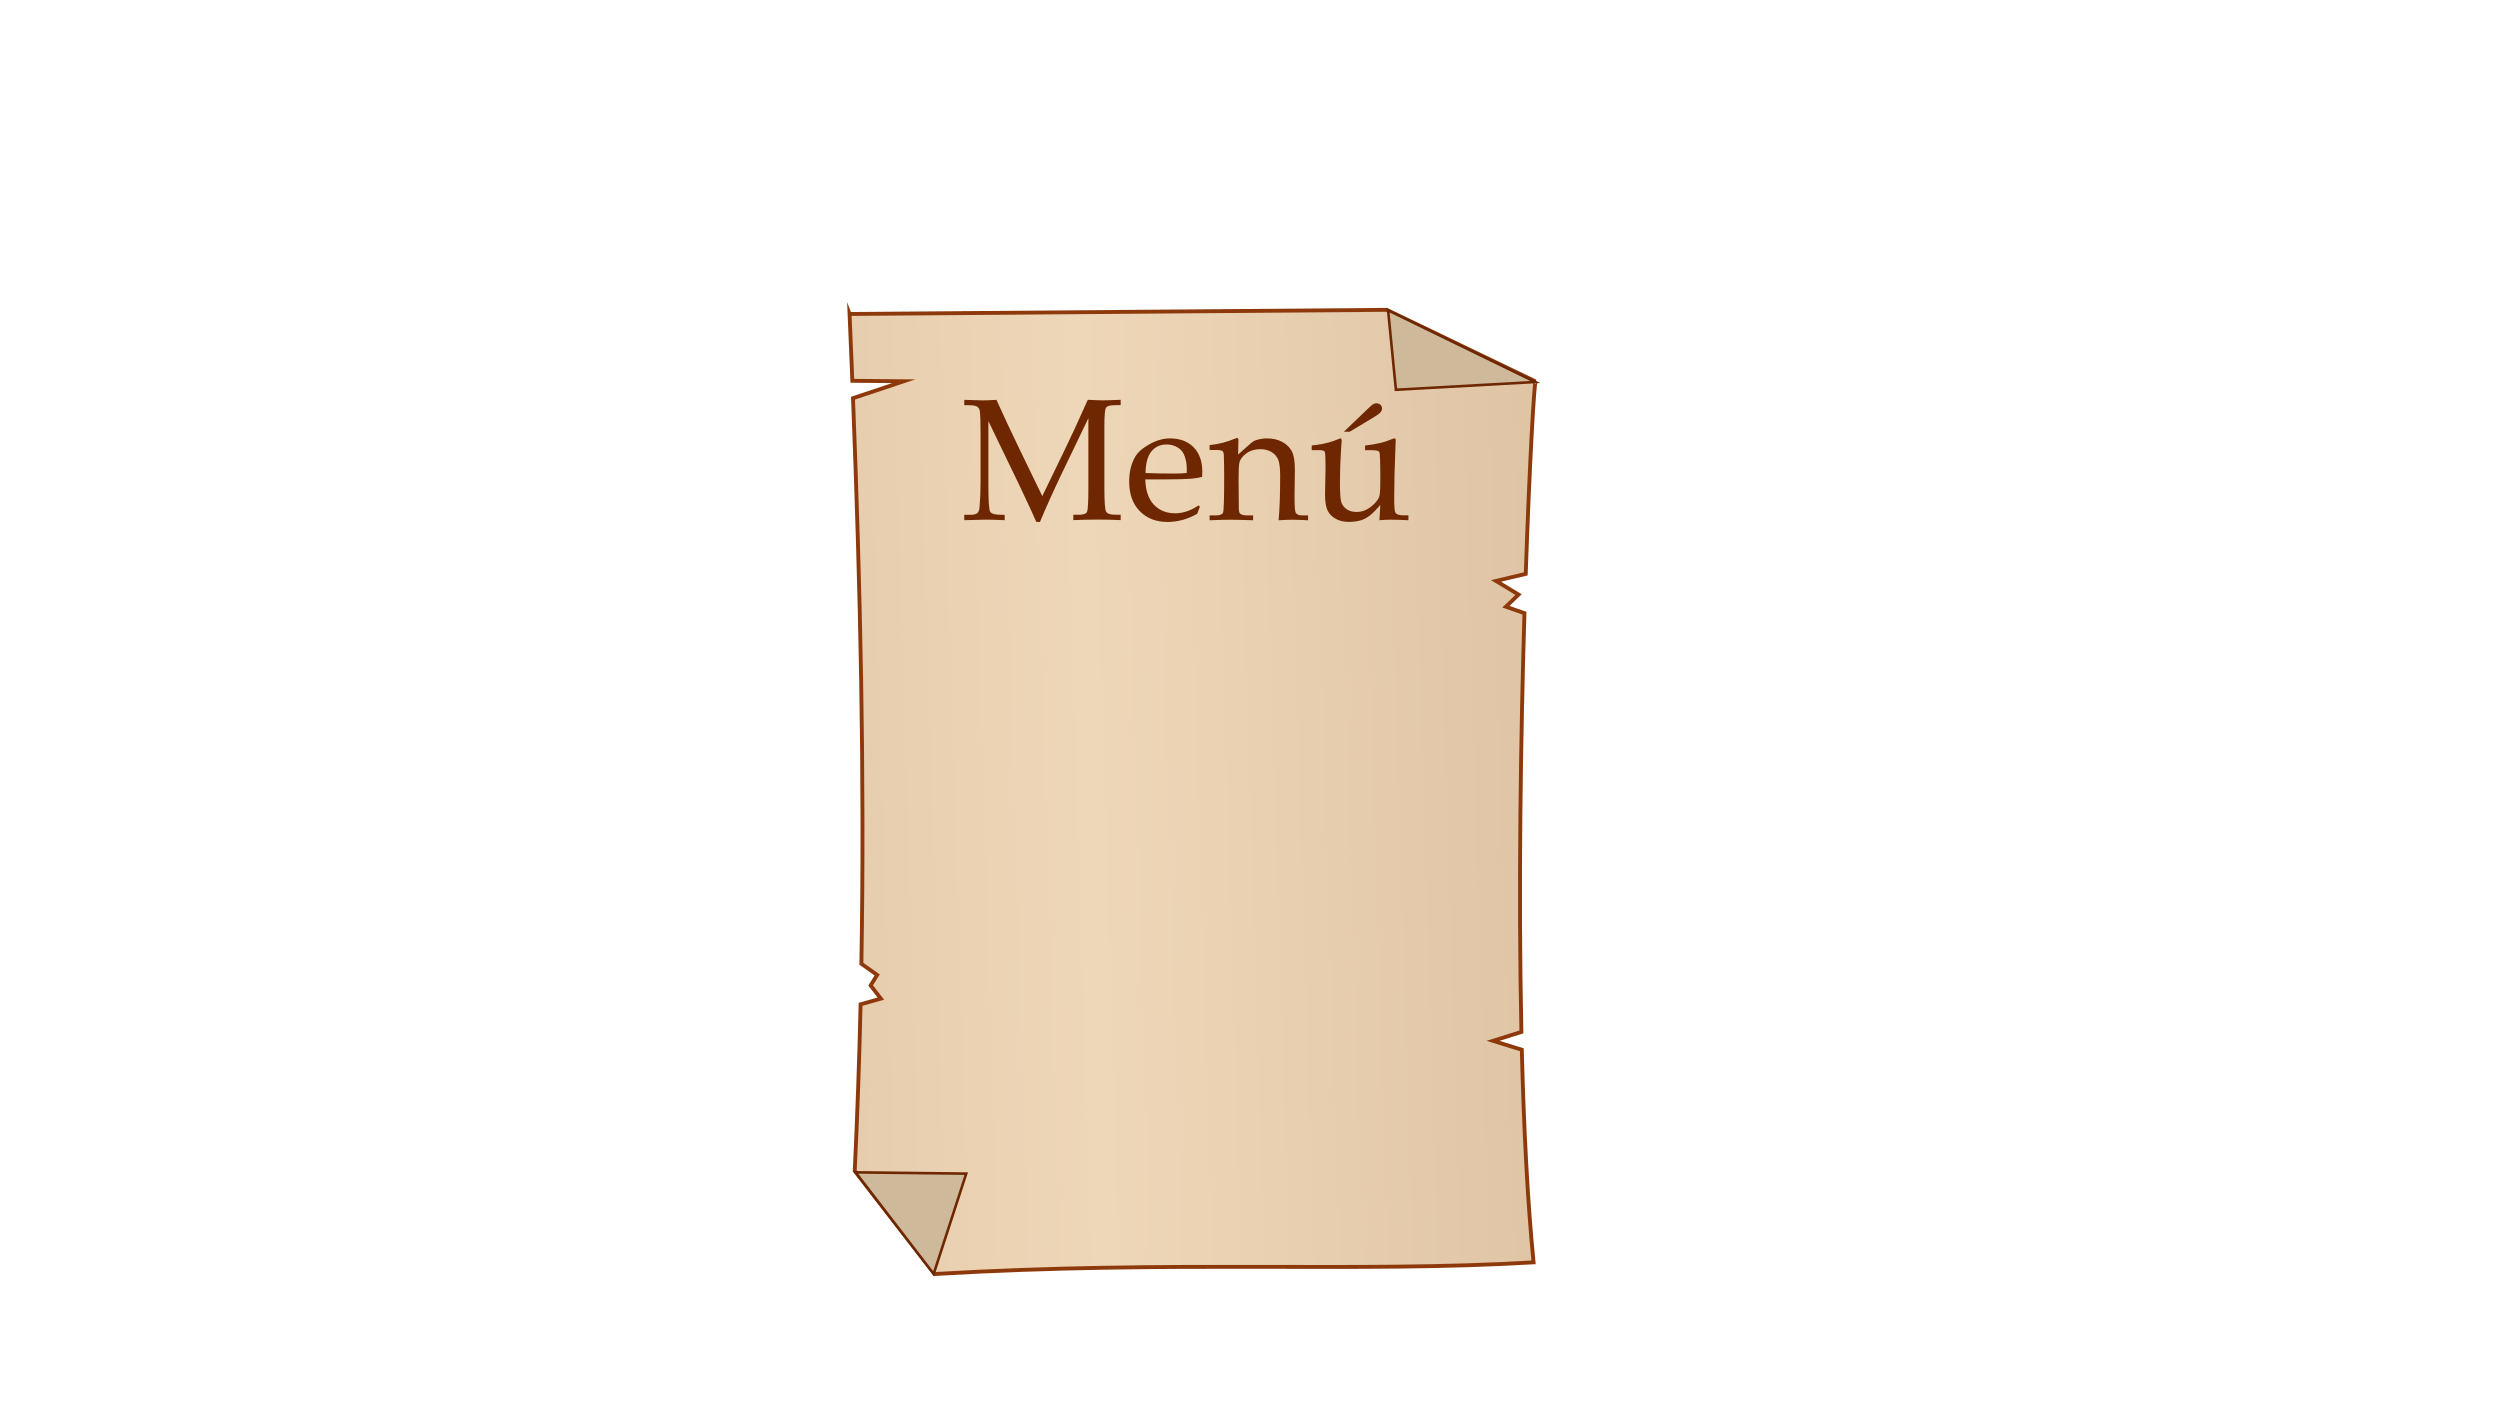 <?xml version="1.0" encoding="UTF-8"?>
<!DOCTYPE svg PUBLIC "-//W3C//DTD SVG 1.1//EN" "http://www.w3.org/Graphics/SVG/1.1/DTD/svg11.dtd">
<!-- Creator: CorelDRAW 2019 (64-Bit) -->
<svg xmlns="http://www.w3.org/2000/svg" xml:space="preserve" width="50.8cm" height="28.575cm" version="1.1" style="shape-rendering:geometricPrecision; text-rendering:geometricPrecision; image-rendering:optimizeQuality; fill-rule:evenodd; clip-rule:evenodd"
viewBox="0 0 50.8 28.575"
 xmlns:xlink="http://www.w3.org/1999/xlink"
 xmlns:xodm="http://www.corel.com/coreldraw/odm/2003">
 <defs>
  <style type="text/css">
   <![CDATA[
    .str0 {stroke:#8D390B;stroke-width:0.079;stroke-miterlimit:22.926}
    .str1 {stroke:#6E2700;stroke-width:0.053;stroke-miterlimit:22.926}
    .fil52 {fill:none}
    .fil55 {fill:#CFB99B}
    .fil54 {fill:#CFB99B}
    .fil51 {fill:#DFC4A4}
    .fil50 {fill:#DFC4A5}
    .fil49 {fill:#DFC5A5}
    .fil48 {fill:#E0C5A5}
    .fil47 {fill:#E0C5A6}
    .fil46 {fill:#E0C6A6}
    .fil45 {fill:#E1C6A6}
    .fil44 {fill:#E1C6A7}
    .fil43 {fill:#E1C7A7}
    .fil42 {fill:#E1C7A8}
    .fil41 {fill:#E2C7A8}
    .fil40 {fill:#E2C8A8}
    .fil39 {fill:#E2C8A9}
    .fil38 {fill:#E2C9A9}
    .fil37 {fill:#E3C9A9}
    .fil36 {fill:#E3C9AA}
    .fil35 {fill:#E3CAAA}
    .fil34 {fill:#E4CAAA}
    .fil33 {fill:#E4CAAB}
    .fil32 {fill:#E4CBAB}
    .fil31 {fill:#E5CBAC}
    .fil30 {fill:#E5CCAC}
    .fil29 {fill:#E5CCAD}
    .fil28 {fill:#E6CCAD}
    .fil0 {fill:#E6CDAD}
    .fil1 {fill:#E6CDAE}
    .fil2 {fill:#E6CEAE}
    .fil3 {fill:#E7CEAE}
    .fil4 {fill:#E7CEAF}
    .fil5 {fill:#E7CFAF}
    .fil6 {fill:#E8CFB0}
    .fil7 {fill:#E8D0B0}
    .fil8 {fill:#E8D0B1}
    .fil9 {fill:#E9D0B1}
    .fil10 {fill:#E9D1B1}
    .fil11 {fill:#E9D1B2}
    .fil12 {fill:#EAD1B2}
    .fil13 {fill:#EAD2B2}
    .fil14 {fill:#EAD2B3}
    .fil15 {fill:#EAD3B3}
    .fil16 {fill:#EBD3B3}
    .fil17 {fill:#EBD3B4}
    .fil18 {fill:#EBD4B4}
    .fil19 {fill:#EBD4B5}
    .fil20 {fill:#ECD4B5}
    .fil21 {fill:#ECD5B5}
    .fil22 {fill:#ECD5B6}
    .fil23 {fill:#EDD5B6}
    .fil24 {fill:#EDD6B6}
    .fil25 {fill:#EDD6B7}
    .fil26 {fill:#EED6B7}
    .fil27 {fill:#EED7B8}
    .fil53 {fill:#6E2700;fill-rule:nonzero}
   ]]>
  </style>
    <clipPath id="id0">
     <path d="M17.264 6.38l10.913 -0.084 3.027 1.456c-0.026,-0.012 -0.121,1.583 -0.201,3.909l-0.604 0.144 0.458 0.277 -0.257 0.246 0.377 0.132c-0.075,2.491 -0.125,5.624 -0.062,8.509l-0.577 0.181 0.585 0.181c0.04,1.575 0.115,3.065 0.239,4.32 -3.638,0.214 -7.273,-0.049 -12.169,0.237l-1.625 -2.095c0.054,-1.14 0.093,-2.267 0.119,-3.385l0.412 -0.116 -0.208 -0.268 0.133 -0.213 -0.321 -0.227c0.067,-3.874 -0.022,-7.647 -0.17,-11.493l1.031 -0.344 -1.045 -0.009c-0.018,-0.452 -0.037,-0.906 -0.056,-1.36z"/>
    </clipPath>
 </defs>
 <g id="Capa_x0020_1">
  <g>
   <g style="clip-path:url(#id0)">
    <polygon class="fil0" points="16.841,6.393 16.9,6.391 17.499,26.17 17.441,26.172 "/>
    <polygon id="1" class="fil1" points="16.88,6.392 16.939,6.39 17.538,26.169 17.48,26.171 "/>
    <polygon id="2" class="fil1" points="16.919,6.391 16.978,6.389 17.578,26.168 17.519,26.17 "/>
    <polygon id="3" class="fil1" points="16.958,6.389 17.017,6.388 17.617,26.167 17.558,26.169 "/>
    <polygon id="4" class="fil1" points="16.997,6.388 17.056,6.387 17.656,26.166 17.597,26.167 "/>
    <polygon id="5" class="fil1" points="17.037,6.387 17.095,6.385 17.695,26.164 17.636,26.166 "/>
    <polygon id="6" class="fil1" points="17.076,6.386 17.134,6.384 17.734,26.163 17.675,26.165 "/>
    <polygon id="7" class="fil2" points="17.115,6.385 17.173,6.383 17.773,26.162 17.714,26.164 "/>
    <polygon id="8" class="fil2" points="17.154,6.384 17.213,6.382 17.812,26.161 17.754,26.163 "/>
    <polygon id="9" class="fil3" points="17.193,6.382 17.252,6.381 17.851,26.16 17.793,26.162 "/>
    <polygon id="10" class="fil3" points="17.232,6.381 17.291,6.379 17.891,26.159 17.832,26.16 "/>
    <polygon id="11" class="fil3" points="17.271,6.38 17.33,6.378 17.93,26.157 17.871,26.159 "/>
    <polygon id="12" class="fil3" points="17.31,6.379 17.369,6.377 17.969,26.156 17.91,26.158 "/>
    <polygon id="13" class="fil4" points="17.35,6.378 17.408,6.376 18.008,26.155 17.949,26.157 "/>
    <polygon id="14" class="fil4" points="17.389,6.376 17.447,6.375 18.047,26.154 17.988,26.156 "/>
    <polygon id="15" class="fil4" points="17.428,6.375 17.486,6.373 18.086,26.153 18.027,26.154 "/>
    <polygon id="16" class="fil4" points="17.467,6.374 17.526,6.372 18.125,26.151 18.067,26.153 "/>
    <polygon id="17" class="fil4" points="17.506,6.373 17.565,6.371 18.164,26.15 18.106,26.152 "/>
    <polygon id="18" class="fil4" points="17.545,6.372 17.604,6.37 18.204,26.149 18.145,26.151 "/>
    <polygon id="19" class="fil4" points="17.584,6.371 17.643,6.369 18.243,26.148 18.184,26.15 "/>
    <polygon id="20" class="fil5" points="17.623,6.369 17.682,6.368 18.282,26.147 18.223,26.148 "/>
    <polygon id="21" class="fil5" points="17.663,6.368 17.721,6.366 18.321,26.146 18.262,26.147 "/>
    <polygon id="22" class="fil5" points="17.702,6.367 17.76,6.365 18.36,26.144 18.301,26.146 "/>
    <polygon id="23" class="fil5" points="17.741,6.366 17.799,6.364 18.399,26.143 18.34,26.145 "/>
    <polygon id="24" class="fil5" points="17.78,6.365 17.839,6.363 18.438,26.142 18.38,26.144 "/>
    <polygon id="25" class="fil6" points="17.819,6.363 17.878,6.362 18.477,26.141 18.419,26.143 "/>
    <polygon id="26" class="fil6" points="17.858,6.362 17.917,6.36 18.517,26.14 18.458,26.141 "/>
    <polygon id="27" class="fil6" points="17.897,6.361 17.956,6.359 18.556,26.138 18.497,26.14 "/>
    <polygon id="28" class="fil6" points="17.936,6.36 17.995,6.358 18.595,26.137 18.536,26.139 "/>
    <polygon id="29" class="fil6" points="17.976,6.359 18.034,6.357 18.634,26.136 18.575,26.138 "/>
    <polygon id="30" class="fil6" points="18.015,6.357 18.073,6.356 18.673,26.135 18.614,26.137 "/>
    <polygon id="31" class="fil6" points="18.054,6.356 18.112,6.355 18.712,26.134 18.654,26.135 "/>
    <polygon id="32" class="fil6" points="18.093,6.355 18.152,6.353 18.751,26.132 18.693,26.134 "/>
    <polygon id="33" class="fil7" points="18.132,6.354 18.191,6.352 18.79,26.131 18.732,26.133 "/>
    <polygon id="34" class="fil7" points="18.171,6.353 18.23,6.351 18.83,26.13 18.771,26.132 "/>
    <polygon id="35" class="fil7" points="18.21,6.352 18.269,6.35 18.869,26.129 18.81,26.131 "/>
    <polygon id="36" class="fil7" points="18.249,6.35 18.308,6.349 18.908,26.128 18.849,26.129 "/>
    <polygon id="37" class="fil8" points="18.289,6.349 18.347,6.347 18.947,26.127 18.888,26.128 "/>
    <polygon id="38" class="fil8" points="18.328,6.348 18.386,6.346 18.986,26.125 18.927,26.127 "/>
    <polygon id="39" class="fil8" points="18.367,6.347 18.425,6.345 19.025,26.124 18.966,26.126 "/>
    <polygon id="40" class="fil8" points="18.406,6.346 18.465,6.344 19.064,26.123 19.006,26.125 "/>
    <polygon id="41" class="fil9" points="18.445,6.344 18.504,6.343 19.103,26.122 19.045,26.124 "/>
    <polygon id="42" class="fil9" points="18.484,6.343 18.543,6.341 19.143,26.121 19.084,26.122 "/>
    <polygon id="43" class="fil9" points="18.523,6.342 18.582,6.34 19.182,26.119 19.123,26.121 "/>
    <polygon id="44" class="fil9" points="18.562,6.341 18.621,6.339 19.221,26.118 19.162,26.12 "/>
    <polygon id="45" class="fil9" points="18.602,6.34 18.66,6.338 19.26,26.117 19.201,26.119 "/>
    <polygon id="46" class="fil10" points="18.641,6.338 18.699,6.337 19.299,26.116 19.24,26.118 "/>
    <polygon id="47" class="fil10" points="18.68,6.337 18.738,6.336 19.338,26.115 19.279,26.116 "/>
    <polygon id="48" class="fil10" points="18.719,6.336 18.778,6.334 19.377,26.113 19.319,26.115 "/>
    <polygon id="49" class="fil10" points="18.758,6.335 18.817,6.333 19.416,26.112 19.358,26.114 "/>
    <polygon id="50" class="fil11" points="18.797,6.334 18.856,6.332 19.456,26.111 19.397,26.113 "/>
    <polygon id="51" class="fil11" points="18.836,6.333 18.895,6.331 19.495,26.11 19.436,26.112 "/>
    <polygon id="52" class="fil11" points="18.875,6.331 18.934,6.33 19.534,26.109 19.475,26.111 "/>
    <polygon id="53" class="fil11" points="18.915,6.33 18.973,6.328 19.573,26.108 19.514,26.109 "/>
    <polygon id="54" class="fil11" points="18.954,6.329 19.012,6.327 19.612,26.106 19.553,26.108 "/>
    <polygon id="55" class="fil11" points="18.993,6.328 19.052,6.326 19.651,26.105 19.593,26.107 "/>
    <polygon id="56" class="fil11" points="19.032,6.327 19.091,6.325 19.69,26.104 19.632,26.106 "/>
    <polygon id="57" class="fil12" points="19.071,6.325 19.13,6.324 19.729,26.103 19.671,26.105 "/>
    <polygon id="58" class="fil13" points="19.11,6.324 19.169,6.322 19.769,26.102 19.71,26.103 "/>
    <polygon id="59" class="fil13" points="19.149,6.323 19.208,6.321 19.808,26.1 19.749,26.102 "/>
    <polygon id="60" class="fil13" points="19.188,6.322 19.247,6.32 19.847,26.099 19.788,26.101 "/>
    <polygon id="61" class="fil13" points="19.228,6.321 19.286,6.319 19.886,26.098 19.827,26.1 "/>
    <polygon id="62" class="fil14" points="19.267,6.32 19.325,6.318 19.925,26.097 19.866,26.099 "/>
    <polygon id="63" class="fil14" points="19.306,6.318 19.364,6.317 19.964,26.096 19.906,26.097 "/>
    <polygon id="64" class="fil14" points="19.345,6.317 19.404,6.315 20.003,26.095 19.945,26.096 "/>
    <polygon id="65" class="fil14" points="19.384,6.316 19.443,6.314 20.042,26.093 19.984,26.095 "/>
    <polygon id="66" class="fil14" points="19.423,6.315 19.482,6.313 20.082,26.092 20.023,26.094 "/>
    <polygon id="67" class="fil14" points="19.462,6.314 19.521,6.312 20.121,26.091 20.062,26.093 "/>
    <polygon id="68" class="fil14" points="19.501,6.312 19.56,6.311 20.16,26.09 20.101,26.092 "/>
    <polygon id="69" class="fil14" points="19.541,6.311 19.599,6.309 20.199,26.089 20.14,26.09 "/>
    <polygon id="70" class="fil14" points="19.58,6.31 19.638,6.308 20.238,26.087 20.179,26.089 "/>
    <polygon id="71" class="fil15" points="19.619,6.309 19.677,6.307 20.277,26.086 20.219,26.088 "/>
    <polygon id="72" class="fil15" points="19.658,6.308 19.717,6.306 20.316,26.085 20.258,26.087 "/>
    <polygon id="73" class="fil16" points="19.697,6.306 19.756,6.305 20.355,26.084 20.297,26.086 "/>
    <polygon id="74" class="fil17" points="19.736,6.305 19.795,6.303 20.395,26.083 20.336,26.084 "/>
    <polygon id="75" class="fil17" points="19.775,6.304 19.834,6.302 20.434,26.081 20.375,26.083 "/>
    <polygon id="76" class="fil17" points="19.814,6.303 19.873,6.301 20.473,26.08 20.414,26.082 "/>
    <polygon id="77" class="fil17" points="19.854,6.302 19.912,6.3 20.512,26.079 20.453,26.081 "/>
    <polygon id="78" class="fil17" points="19.893,6.301 19.951,6.299 20.551,26.078 20.492,26.08 "/>
    <polygon id="79" class="fil17" points="19.932,6.299 19.991,6.298 20.59,26.077 20.532,26.078 "/>
    <polygon id="80" class="fil17" points="19.971,6.298 20.03,6.296 20.629,26.076 20.571,26.077 "/>
    <polygon id="81" class="fil17" points="20.01,6.297 20.069,6.295 20.668,26.074 20.61,26.076 "/>
    <polygon id="82" class="fil17" points="20.049,6.296 20.108,6.294 20.708,26.073 20.649,26.075 "/>
    <polygon id="83" class="fil17" points="20.088,6.295 20.147,6.293 20.747,26.072 20.688,26.074 "/>
    <polygon id="84" class="fil18" points="20.127,6.293 20.186,6.292 20.786,26.071 20.727,26.073 "/>
    <polygon id="85" class="fil18" points="20.167,6.292 20.225,6.29 20.825,26.07 20.766,26.071 "/>
    <polygon id="86" class="fil19" points="20.206,6.291 20.264,6.289 20.864,26.068 20.805,26.07 "/>
    <polygon id="87" class="fil19" points="20.245,6.29 20.303,6.288 20.903,26.067 20.845,26.069 "/>
    <polygon id="88" class="fil19" points="20.284,6.289 20.343,6.287 20.942,26.066 20.884,26.068 "/>
    <polygon id="89" class="fil20" points="20.323,6.287 20.382,6.286 20.981,26.065 20.923,26.067 "/>
    <polygon id="90" class="fil20" points="20.362,6.286 20.421,6.285 21.021,26.064 20.962,26.065 "/>
    <polygon id="91" class="fil20" points="20.401,6.285 20.46,6.283 21.06,26.062 21.001,26.064 "/>
    <polygon id="92" class="fil20" points="20.44,6.284 20.499,6.282 21.099,26.061 21.04,26.063 "/>
    <polygon id="93" class="fil20" points="20.48,6.283 20.538,6.281 21.138,26.06 21.079,26.062 "/>
    <polygon id="94" class="fil20" points="20.519,6.282 20.577,6.28 21.177,26.059 21.118,26.061 "/>
    <polygon id="95" class="fil20" points="20.558,6.28 20.617,6.279 21.216,26.058 21.158,26.059 "/>
    <polygon id="96" class="fil20" points="20.597,6.279 20.656,6.277 21.255,26.057 21.197,26.058 "/>
    <polygon id="97" class="fil21" points="20.636,6.278 20.695,6.276 21.294,26.055 21.236,26.057 "/>
    <polygon id="98" class="fil22" points="20.675,6.277 20.734,6.275 21.334,26.054 21.275,26.056 "/>
    <polygon id="99" class="fil22" points="20.714,6.276 20.773,6.274 21.373,26.053 21.314,26.055 "/>
    <polygon id="100" class="fil22" points="20.753,6.274 20.812,6.273 21.412,26.052 21.353,26.054 "/>
    <polygon id="101" class="fil22" points="20.793,6.273 20.851,6.271 21.451,26.051 21.392,26.052 "/>
    <polygon id="102" class="fil22" points="20.832,6.272 20.89,6.27 21.49,26.049 21.431,26.051 "/>
    <polygon id="103" class="fil22" points="20.871,6.271 20.93,6.269 21.529,26.048 21.471,26.05 "/>
    <polygon id="104" class="fil22" points="20.91,6.27 20.969,6.268 21.568,26.047 21.51,26.049 "/>
    <polygon id="105" class="fil23" points="20.949,6.269 21.008,6.267 21.607,26.046 21.549,26.048 "/>
    <polygon id="106" class="fil23" points="20.988,6.267 21.047,6.266 21.647,26.045 21.588,26.046 "/>
    <polygon id="107" class="fil23" points="21.027,6.266 21.086,6.264 21.686,26.043 21.627,26.045 "/>
    <polygon id="108" class="fil23" points="21.066,6.265 21.125,6.263 21.725,26.042 21.666,26.044 "/>
    <polygon id="109" class="fil24" points="21.106,6.264 21.164,6.262 21.764,26.041 21.705,26.043 "/>
    <polygon id="110" class="fil25" points="21.145,6.263 21.203,6.261 21.803,26.04 21.744,26.042 "/>
    <polygon id="111" class="fil25" points="21.184,6.261 21.243,6.26 21.842,26.039 21.784,26.041 "/>
    <polygon id="112" class="fil25" points="21.223,6.26 21.282,6.258 21.881,26.038 21.823,26.039 "/>
    <polygon id="113" class="fil25" points="21.262,6.259 21.321,6.257 21.92,26.036 21.862,26.038 "/>
    <polygon id="114" class="fil25" points="21.301,6.258 21.36,6.256 21.96,26.035 21.901,26.037 "/>
    <polygon id="115" class="fil25" points="21.34,6.257 21.399,6.255 21.999,26.034 21.94,26.036 "/>
    <polygon id="116" class="fil25" points="21.379,6.255 21.438,6.254 22.038,26.033 21.979,26.035 "/>
    <polygon id="117" class="fil25" points="21.419,6.254 21.477,6.252 22.077,26.032 22.018,26.033 "/>
    <polygon id="118" class="fil25" points="21.458,6.253 21.516,6.251 22.116,26.03 22.057,26.032 "/>
    <polygon id="119" class="fil25" points="21.497,6.252 21.556,6.25 22.155,26.029 22.097,26.031 "/>
    <polygon id="120" class="fil25" points="21.536,6.251 21.595,6.249 22.194,26.028 22.136,26.03 "/>
    <polygon id="121" class="fil26" points="21.575,6.25 21.634,6.248 22.233,26.027 22.175,26.029 "/>
    <polygon id="122" class="fil27" points="21.614,6.248 21.673,6.247 22.273,26.026 22.214,26.027 "/>
    <polygon id="123" class="fil27" points="21.653,6.247 21.712,6.245 22.312,26.025 22.253,26.026 "/>
    <polygon id="124" class="fil27" points="21.692,6.246 21.751,6.244 22.351,26.023 22.292,26.025 "/>
    <polygon id="125" class="fil27" points="21.732,6.245 21.79,6.243 22.39,26.022 22.331,26.024 "/>
    <polygon id="126" class="fil27" points="21.771,6.244 21.829,6.242 22.429,26.021 22.37,26.023 "/>
    <polygon id="127" class="fil27" points="21.81,6.242 21.869,6.241 22.468,26.02 22.41,26.022 "/>
    <polygon id="128" class="fil27" points="21.849,6.241 21.908,6.239 22.507,26.019 22.449,26.02 "/>
    <polygon id="129" class="fil27" points="21.888,6.24 21.947,6.238 22.546,26.017 22.488,26.019 "/>
    <polygon id="130" class="fil27" points="21.927,6.239 21.986,6.237 22.586,26.016 22.527,26.018 "/>
    <polygon id="131" class="fil27" points="21.966,6.238 22.025,6.236 22.625,26.015 22.566,26.017 "/>
    <polygon id="132" class="fil27" points="22.005,6.236 22.064,6.235 22.664,26.014 22.605,26.016 "/>
    <polygon id="133" class="fil27" points="22.045,6.235 22.103,6.234 22.703,26.013 22.644,26.014 "/>
    <polygon id="134" class="fil27" points="22.084,6.234 22.142,6.232 22.742,26.011 22.683,26.013 "/>
    <polygon id="135" class="fil26" points="22.123,6.233 22.182,6.231 22.781,26.01 22.723,26.012 "/>
    <polygon id="136" class="fil25" points="22.162,6.232 22.221,6.23 22.82,26.009 22.762,26.011 "/>
    <polygon id="137" class="fil25" points="22.201,6.231 22.26,6.229 22.859,26.008 22.801,26.01 "/>
    <polygon id="138" class="fil25" points="22.24,6.229 22.299,6.228 22.899,26.007 22.84,26.008 "/>
    <polygon id="139" class="fil25" points="22.279,6.228 22.338,6.226 22.938,26.006 22.879,26.007 "/>
    <polygon id="140" class="fil25" points="22.318,6.227 22.377,6.225 22.977,26.004 22.918,26.006 "/>
    <polygon id="141" class="fil25" points="22.358,6.226 22.416,6.224 23.016,26.003 22.957,26.005 "/>
    <polygon id="142" class="fil25" points="22.397,6.225 22.455,6.223 23.055,26.002 22.996,26.004 "/>
    <polygon id="143" class="fil25" points="22.436,6.223 22.495,6.222 23.094,26.001 23.036,26.003 "/>
    <polygon id="144" class="fil25" points="22.475,6.222 22.534,6.22 23.133,26 23.075,26.001 "/>
    <polygon id="145" class="fil25" points="22.514,6.221 22.573,6.219 23.172,25.998 23.114,26 "/>
    <polygon id="146" class="fil25" points="22.553,6.22 22.612,6.218 23.212,25.997 23.153,25.999 "/>
    <polygon id="147" class="fil24" points="22.592,6.219 22.651,6.217 23.251,25.996 23.192,25.998 "/>
    <polygon id="148" class="fil23" points="22.631,6.217 22.69,6.216 23.29,25.995 23.231,25.997 "/>
    <polygon id="149" class="fil23" points="22.671,6.216 22.729,6.215 23.329,25.994 23.27,25.995 "/>
    <polygon id="150" class="fil23" points="22.71,6.215 22.768,6.213 23.368,25.992 23.309,25.994 "/>
    <polygon id="151" class="fil23" points="22.749,6.214 22.808,6.212 23.407,25.991 23.349,25.993 "/>
    <polygon id="152" class="fil22" points="22.788,6.213 22.847,6.211 23.446,25.99 23.388,25.992 "/>
    <polygon id="153" class="fil22" points="22.827,6.212 22.886,6.21 23.485,25.989 23.427,25.991 "/>
    <polygon id="154" class="fil22" points="22.866,6.21 22.925,6.209 23.525,25.988 23.466,25.99 "/>
    <polygon id="155" class="fil22" points="22.905,6.209 22.964,6.207 23.564,25.987 23.505,25.988 "/>
    <polygon id="156" class="fil22" points="22.944,6.208 23.003,6.206 23.603,25.985 23.544,25.987 "/>
    <polygon id="157" class="fil22" points="22.984,6.207 23.042,6.205 23.642,25.984 23.583,25.986 "/>
    <polygon id="158" class="fil22" points="23.023,6.206 23.081,6.204 23.681,25.983 23.622,25.985 "/>
    <polygon id="159" class="fil21" points="23.062,6.204 23.121,6.203 23.72,25.982 23.662,25.984 "/>
    <polygon id="160" class="fil20" points="23.101,6.203 23.16,6.201 23.759,25.981 23.701,25.982 "/>
    <polygon id="161" class="fil20" points="23.14,6.202 23.199,6.2 23.798,25.979 23.74,25.981 "/>
    <polygon id="162" class="fil20" points="23.179,6.201 23.238,6.199 23.838,25.978 23.779,25.98 "/>
    <polygon id="163" class="fil20" points="23.218,6.2 23.277,6.198 23.877,25.977 23.818,25.979 "/>
    <polygon id="164" class="fil20" points="23.257,6.199 23.316,6.197 23.916,25.976 23.857,25.978 "/>
    <polygon id="165" class="fil20" points="23.297,6.197 23.355,6.196 23.955,25.975 23.896,25.976 "/>
    <polygon id="166" class="fil20" points="23.336,6.196 23.394,6.194 23.994,25.974 23.935,25.975 "/>
    <polygon id="167" class="fil20" points="23.375,6.195 23.434,6.193 24.033,25.972 23.975,25.974 "/>
    <polygon id="168" class="fil19" points="23.414,6.194 23.473,6.192 24.072,25.971 24.014,25.973 "/>
    <polygon id="169" class="fil19" points="23.453,6.193 23.512,6.191 24.111,25.97 24.053,25.972 "/>
    <polygon id="170" class="fil19" points="23.492,6.191 23.551,6.19 24.151,25.969 24.092,25.971 "/>
    <polygon id="171" class="fil18" points="23.531,6.19 23.59,6.188 24.19,25.968 24.131,25.969 "/>
    <polygon id="172" class="fil18" points="23.57,6.189 23.629,6.187 24.229,25.966 24.17,25.968 "/>
    <polygon id="173" class="fil17" points="23.61,6.188 23.668,6.186 24.268,25.965 24.209,25.967 "/>
    <polygon id="174" class="fil17" points="23.649,6.187 23.707,6.185 24.307,25.964 24.248,25.966 "/>
    <polygon id="175" class="fil17" points="23.688,6.185 23.747,6.184 24.346,25.963 24.288,25.965 "/>
    <polygon id="176" class="fil17" points="23.727,6.184 23.786,6.183 24.385,25.962 24.327,25.963 "/>
    <polygon id="177" class="fil17" points="23.766,6.183 23.825,6.181 24.424,25.96 24.366,25.962 "/>
    <polygon id="178" class="fil17" points="23.805,6.182 23.864,6.18 24.464,25.959 24.405,25.961 "/>
    <polygon id="179" class="fil17" points="23.844,6.181 23.903,6.179 24.503,25.958 24.444,25.96 "/>
    <polygon id="180" class="fil17" points="23.883,6.18 23.942,6.178 24.542,25.957 24.483,25.959 "/>
    <polygon id="181" class="fil17" points="23.923,6.178 23.981,6.177 24.581,25.956 24.522,25.957 "/>
    <polygon id="182" class="fil17" points="23.962,6.177 24.02,6.175 24.62,25.955 24.561,25.956 "/>
    <polygon id="183" class="fil16" points="24.001,6.176 24.06,6.174 24.659,25.953 24.601,25.955 "/>
    <polygon id="184" class="fil15" points="24.04,6.175 24.099,6.173 24.698,25.952 24.64,25.954 "/>
    <polygon id="185" class="fil15" points="24.079,6.174 24.138,6.172 24.737,25.951 24.679,25.953 "/>
    <polygon id="186" class="fil14" points="24.118,6.172 24.177,6.171 24.777,25.95 24.718,25.952 "/>
    <polygon id="187" class="fil14" points="24.157,6.171 24.216,6.169 24.816,25.949 24.757,25.95 "/>
    <polygon id="188" class="fil14" points="24.196,6.17 24.255,6.168 24.855,25.947 24.796,25.949 "/>
    <polygon id="189" class="fil14" points="24.236,6.169 24.294,6.167 24.894,25.946 24.835,25.948 "/>
    <polygon id="190" class="fil14" points="24.275,6.168 24.333,6.166 24.933,25.945 24.874,25.947 "/>
    <polygon id="191" class="fil14" points="24.314,6.166 24.373,6.165 24.972,25.944 24.914,25.946 "/>
    <polygon id="192" class="fil14" points="24.353,6.165 24.412,6.164 25.011,25.943 24.953,25.944 "/>
    <polygon id="193" class="fil14" points="24.392,6.164 24.451,6.162 25.05,25.941 24.992,25.943 "/>
    <polygon id="194" class="fil14" points="24.431,6.163 24.49,6.161 25.09,25.94 25.031,25.942 "/>
    <polygon id="195" class="fil13" points="24.47,6.162 24.529,6.16 25.129,25.939 25.07,25.941 "/>
    <polygon id="196" class="fil13" points="24.509,6.161 24.568,6.159 25.168,25.938 25.109,25.94 "/>
    <polygon id="197" class="fil13" points="24.549,6.159 24.607,6.158 25.207,25.937 25.148,25.939 "/>
    <polygon id="198" class="fil13" points="24.588,6.158 24.646,6.156 25.246,25.936 25.187,25.937 "/>
    <polygon id="199" class="fil12" points="24.627,6.157 24.686,6.155 25.285,25.934 25.227,25.936 "/>
    <polygon id="200" class="fil11" points="24.666,6.156 24.725,6.154 25.324,25.933 25.266,25.935 "/>
    <polygon id="201" class="fil11" points="24.705,6.155 24.764,6.153 25.363,25.932 25.305,25.934 "/>
    <polygon id="202" class="fil11" points="24.744,6.153 24.803,6.152 25.403,25.931 25.344,25.933 "/>
    <polygon id="203" class="fil11" points="24.783,6.152 24.842,6.15 25.442,25.93 25.383,25.931 "/>
    <polygon id="204" class="fil11" points="24.822,6.151 24.881,6.149 25.481,25.928 25.422,25.93 "/>
    <polygon id="205" class="fil11" points="24.862,6.15 24.92,6.148 25.52,25.927 25.461,25.929 "/>
    <polygon id="206" class="fil11" points="24.901,6.149 24.959,6.147 25.559,25.926 25.5,25.928 "/>
    <polygon id="207" class="fil10" points="24.94,6.147 24.999,6.146 25.598,25.925 25.54,25.927 "/>
    <polygon id="208" class="fil10" points="24.979,6.146 25.038,6.145 25.637,25.924 25.579,25.925 "/>
    <polygon id="209" class="fil10" points="25.018,6.145 25.077,6.143 25.676,25.922 25.618,25.924 "/>
    <polygon id="210" class="fil10" points="25.057,6.144 25.116,6.142 25.716,25.921 25.657,25.923 "/>
    <polygon id="211" class="fil9" points="25.096,6.143 25.155,6.141 25.755,25.92 25.696,25.922 "/>
    <polygon id="212" class="fil9" points="25.135,6.142 25.194,6.14 25.794,25.919 25.735,25.921 "/>
    <polygon id="213" class="fil9" points="25.175,6.14 25.233,6.139 25.833,25.918 25.774,25.92 "/>
    <polygon id="214" class="fil9" points="25.214,6.139 25.272,6.137 25.872,25.917 25.813,25.918 "/>
    <polygon id="215" class="fil9" points="25.253,6.138 25.312,6.136 25.911,25.915 25.853,25.917 "/>
    <polygon id="216" class="fil8" points="25.292,6.137 25.351,6.135 25.95,25.914 25.892,25.916 "/>
    <polygon id="217" class="fil8" points="25.331,6.136 25.39,6.134 25.989,25.913 25.931,25.915 "/>
    <polygon id="218" class="fil8" points="25.37,6.134 25.429,6.133 26.029,25.912 25.97,25.914 "/>
    <polygon id="219" class="fil8" points="25.409,6.133 25.468,6.131 26.068,25.911 26.009,25.912 "/>
    <polygon id="220" class="fil7" points="25.448,6.132 25.507,6.13 26.107,25.909 26.048,25.911 "/>
    <polygon id="221" class="fil7" points="25.488,6.131 25.546,6.129 26.146,25.908 26.087,25.91 "/>
    <polygon id="222" class="fil7" points="25.527,6.13 25.585,6.128 26.185,25.907 26.126,25.909 "/>
    <polygon id="223" class="fil7" points="25.566,6.129 25.625,6.127 26.224,25.906 26.166,25.908 "/>
    <polygon id="224" class="fil6" points="25.605,6.127 25.664,6.126 26.263,25.905 26.205,25.906 "/>
    <polygon id="225" class="fil6" points="25.644,6.126 25.703,6.124 26.302,25.904 26.244,25.905 "/>
    <polygon id="226" class="fil6" points="25.683,6.125 25.742,6.123 26.342,25.902 26.283,25.904 "/>
    <polygon id="227" class="fil6" points="25.722,6.124 25.781,6.122 26.381,25.901 26.322,25.903 "/>
    <polygon id="228" class="fil6" points="25.761,6.123 25.82,6.121 26.42,25.9 26.361,25.902 "/>
    <polygon id="229" class="fil6" points="25.801,6.121 25.859,6.12 26.459,25.899 26.4,25.901 "/>
    <polygon id="230" class="fil6" points="25.84,6.12 25.898,6.118 26.498,25.898 26.439,25.899 "/>
    <polygon id="231" class="fil6" points="25.879,6.119 25.938,6.117 26.537,25.896 26.479,25.898 "/>
    <polygon id="232" class="fil5" points="25.918,6.118 25.977,6.116 26.576,25.895 26.518,25.897 "/>
    <polygon id="233" class="fil5" points="25.957,6.117 26.016,6.115 26.615,25.894 26.557,25.896 "/>
    <polygon id="234" class="fil5" points="25.996,6.115 26.055,6.114 26.655,25.893 26.596,25.895 "/>
    <polygon id="235" class="fil5" points="26.035,6.114 26.094,6.113 26.694,25.892 26.635,25.893 "/>
    <polygon id="236" class="fil5" points="26.074,6.113 26.133,6.111 26.733,25.89 26.674,25.892 "/>
    <polygon id="237" class="fil4" points="26.114,6.112 26.172,6.11 26.772,25.889 26.713,25.891 "/>
    <polygon id="238" class="fil4" points="26.153,6.111 26.211,6.109 26.811,25.888 26.752,25.89 "/>
    <polygon id="239" class="fil4" points="26.192,6.11 26.251,6.108 26.85,25.887 26.792,25.889 "/>
    <polygon id="240" class="fil4" points="26.231,6.108 26.29,6.107 26.889,25.886 26.831,25.887 "/>
    <polygon id="241" class="fil4" points="26.27,6.107 26.329,6.105 26.928,25.885 26.87,25.886 "/>
    <polygon id="242" class="fil4" points="26.309,6.106 26.368,6.104 26.968,25.883 26.909,25.885 "/>
    <polygon id="243" class="fil4" points="26.348,6.105 26.407,6.103 27.007,25.882 26.948,25.884 "/>
    <polygon id="244" class="fil3" points="26.387,6.104 26.446,6.102 27.046,25.881 26.987,25.883 "/>
    <polygon id="245" class="fil3" points="26.427,6.102 26.485,6.101 27.085,25.88 27.026,25.882 "/>
    <polygon id="246" class="fil3" points="26.466,6.101 26.524,6.099 27.124,25.879 27.065,25.88 "/>
    <polygon id="247" class="fil3" points="26.505,6.1 26.564,6.098 27.163,25.877 27.105,25.879 "/>
    <polygon id="248" class="fil2" points="26.544,6.099 26.603,6.097 27.202,25.876 27.144,25.878 "/>
    <polygon id="249" class="fil2" points="26.583,6.098 26.642,6.096 27.241,25.875 27.183,25.877 "/>
    <polygon id="250" class="fil1" points="26.622,6.096 26.681,6.095 27.281,25.874 27.222,25.876 "/>
    <polygon id="251" class="fil1" points="26.661,6.095 26.72,6.094 27.32,25.873 27.261,25.874 "/>
    <polygon id="252" class="fil1" points="26.7,6.094 26.759,6.092 27.359,25.871 27.3,25.873 "/>
    <polygon id="253" class="fil1" points="26.74,6.093 26.798,6.091 27.398,25.87 27.339,25.872 "/>
    <polygon id="254" class="fil1" points="26.779,6.092 26.837,6.09 27.437,25.869 27.378,25.871 "/>
    <polygon id="255" class="fil1" points="26.818,6.091 26.877,6.089 27.476,25.868 27.418,25.87 "/>
    <polygon id="256" class="fil0" points="26.857,6.089 26.916,6.088 27.515,25.867 27.457,25.869 "/>
    <polygon id="257" class="fil0" points="26.896,6.088 26.955,6.086 27.554,25.866 27.496,25.867 "/>
    <polygon id="258" class="fil0" points="26.935,6.087 26.994,6.085 27.594,25.864 27.535,25.866 "/>
    <polygon id="259" class="fil0" points="26.974,6.086 27.033,6.084 27.633,25.863 27.574,25.865 "/>
    <polygon id="260" class="fil0" points="27.013,6.085 27.072,6.083 27.672,25.862 27.613,25.864 "/>
    <polygon id="261" class="fil0" points="27.053,6.083 27.111,6.082 27.711,25.861 27.652,25.863 "/>
    <polygon id="262" class="fil28" points="27.092,6.082 27.15,6.08 27.75,25.86 27.691,25.861 "/>
    <polygon id="263" class="fil28" points="27.131,6.081 27.19,6.079 27.789,25.858 27.731,25.86 "/>
    <polygon id="264" class="fil29" points="27.17,6.08 27.229,6.078 27.828,25.857 27.77,25.859 "/>
    <polygon id="265" class="fil29" points="27.209,6.079 27.268,6.077 27.867,25.856 27.809,25.858 "/>
    <polygon id="266" class="fil29" points="27.248,6.078 27.307,6.076 27.907,25.855 27.848,25.857 "/>
    <polygon id="267" class="fil29" points="27.287,6.076 27.346,6.075 27.946,25.854 27.887,25.855 "/>
    <polygon id="268" class="fil30" points="27.326,6.075 27.385,6.073 27.985,25.852 27.926,25.854 "/>
    <polygon id="269" class="fil30" points="27.366,6.074 27.424,6.072 28.024,25.851 27.965,25.853 "/>
    <polygon id="270" class="fil30" points="27.405,6.073 27.463,6.071 28.063,25.85 28.004,25.852 "/>
    <polygon id="271" class="fil30" points="27.444,6.072 27.503,6.07 28.102,25.849 28.044,25.851 "/>
    <polygon id="272" class="fil30" points="27.483,6.07 27.542,6.069 28.141,25.848 28.083,25.85 "/>
    <polygon id="273" class="fil30" points="27.522,6.069 27.581,6.067 28.18,25.847 28.122,25.848 "/>
    <polygon id="274" class="fil30" points="27.561,6.068 27.62,6.066 28.22,25.845 28.161,25.847 "/>
    <polygon id="275" class="fil31" points="27.6,6.067 27.659,6.065 28.259,25.844 28.2,25.846 "/>
    <polygon id="276" class="fil31" points="27.639,6.066 27.698,6.064 28.298,25.843 28.239,25.845 "/>
    <polygon id="277" class="fil31" points="27.679,6.064 27.737,6.063 28.337,25.842 28.278,25.844 "/>
    <polygon id="278" class="fil31" points="27.718,6.063 27.776,6.061 28.376,25.841 28.317,25.842 "/>
    <polygon id="279" class="fil31" points="27.757,6.062 27.816,6.06 28.415,25.839 28.357,25.841 "/>
    <polygon id="280" class="fil32" points="27.796,6.061 27.855,6.059 28.454,25.838 28.396,25.84 "/>
    <polygon id="281" class="fil32" points="27.835,6.06 27.894,6.058 28.494,25.837 28.435,25.839 "/>
    <polygon id="282" class="fil32" points="27.874,6.059 27.933,6.057 28.533,25.836 28.474,25.838 "/>
    <polygon id="283" class="fil32" points="27.913,6.057 27.972,6.056 28.572,25.835 28.513,25.836 "/>
    <polygon id="284" class="fil32" points="27.952,6.056 28.011,6.054 28.611,25.834 28.552,25.835 "/>
    <polygon id="285" class="fil32" points="27.992,6.055 28.05,6.053 28.65,25.832 28.591,25.834 "/>
    <polygon id="286" class="fil32" points="28.031,6.054 28.089,6.052 28.689,25.831 28.63,25.833 "/>
    <polygon id="287" class="fil32" points="28.07,6.053 28.129,6.051 28.728,25.83 28.67,25.832 "/>
    <polygon id="288" class="fil33" points="28.109,6.051 28.168,6.05 28.767,25.829 28.709,25.831 "/>
    <polygon id="289" class="fil33" points="28.148,6.05 28.207,6.048 28.806,25.828 28.748,25.829 "/>
    <polygon id="290" class="fil33" points="28.187,6.049 28.246,6.047 28.846,25.826 28.787,25.828 "/>
    <polygon id="291" class="fil33" points="28.226,6.048 28.285,6.046 28.885,25.825 28.826,25.827 "/>
    <polygon id="292" class="fil34" points="28.265,6.047 28.324,6.045 28.924,25.824 28.865,25.826 "/>
    <polygon id="293" class="fil34" points="28.305,6.045 28.363,6.044 28.963,25.823 28.904,25.825 "/>
    <polygon id="294" class="fil34" points="28.344,6.044 28.402,6.043 29.002,25.822 28.943,25.823 "/>
    <polygon id="295" class="fil34" points="28.383,6.043 28.442,6.041 29.041,25.82 28.983,25.822 "/>
    <polygon id="296" class="fil35" points="28.422,6.042 28.481,6.04 29.08,25.819 29.022,25.821 "/>
    <polygon id="297" class="fil35" points="28.461,6.041 28.52,6.039 29.119,25.818 29.061,25.82 "/>
    <polygon id="298" class="fil35" points="28.5,6.04 28.559,6.038 29.159,25.817 29.1,25.819 "/>
    <polygon id="299" class="fil35" points="28.539,6.038 28.598,6.037 29.198,25.816 29.139,25.818 "/>
    <polygon id="300" class="fil35" points="28.578,6.037 28.637,6.035 29.237,25.815 29.178,25.816 "/>
    <polygon id="301" class="fil36" points="28.618,6.036 28.676,6.034 29.276,25.813 29.217,25.815 "/>
    <polygon id="302" class="fil36" points="28.657,6.035 28.715,6.033 29.315,25.812 29.256,25.814 "/>
    <polygon id="303" class="fil36" points="28.696,6.034 28.755,6.032 29.354,25.811 29.296,25.813 "/>
    <polygon id="304" class="fil36" points="28.735,6.032 28.794,6.031 29.393,25.81 29.335,25.812 "/>
    <polygon id="305" class="fil37" points="28.774,6.031 28.833,6.029 29.433,25.809 29.374,25.81 "/>
    <polygon id="306" class="fil37" points="28.813,6.03 28.872,6.028 29.472,25.807 29.413,25.809 "/>
    <polygon id="307" class="fil37" points="28.852,6.029 28.911,6.027 29.511,25.806 29.452,25.808 "/>
    <polygon id="308" class="fil37" points="28.892,6.028 28.95,6.026 29.55,25.805 29.491,25.807 "/>
    <polygon id="309" class="fil37" points="28.931,6.027 28.989,6.025 29.589,25.804 29.53,25.806 "/>
    <polygon id="310" class="fil37" points="28.97,6.025 29.028,6.024 29.628,25.803 29.569,25.804 "/>
    <polygon id="311" class="fil37" points="29.009,6.024 29.068,6.022 29.667,25.801 29.609,25.803 "/>
    <polygon id="312" class="fil38" points="29.048,6.023 29.107,6.021 29.706,25.8 29.648,25.802 "/>
    <polygon id="313" class="fil39" points="29.087,6.022 29.146,6.02 29.746,25.799 29.687,25.801 "/>
    <polygon id="314" class="fil39" points="29.126,6.021 29.185,6.019 29.785,25.798 29.726,25.8 "/>
    <polygon id="315" class="fil39" points="29.165,6.019 29.224,6.018 29.824,25.797 29.765,25.799 "/>
    <polygon id="316" class="fil39" points="29.204,6.018 29.263,6.016 29.863,25.796 29.804,25.797 "/>
    <polygon id="317" class="fil40" points="29.244,6.017 29.302,6.015 29.902,25.794 29.843,25.796 "/>
    <polygon id="318" class="fil40" points="29.283,6.016 29.341,6.014 29.941,25.793 29.882,25.795 "/>
    <polygon id="319" class="fil40" points="29.322,6.015 29.381,6.013 29.98,25.792 29.922,25.794 "/>
    <polygon id="320" class="fil40" points="29.361,6.013 29.42,6.012 30.019,25.791 29.961,25.793 "/>
    <polygon id="321" class="fil40" points="29.4,6.012 29.459,6.01 30.059,25.79 30,25.791 "/>
    <polygon id="322" class="fil40" points="29.439,6.011 29.498,6.009 30.098,25.788 30.039,25.79 "/>
    <polygon id="323" class="fil40" points="29.478,6.01 29.537,6.008 30.137,25.787 30.078,25.789 "/>
    <polygon id="324" class="fil40" points="29.517,6.009 29.576,6.007 30.176,25.786 30.117,25.788 "/>
    <polygon id="325" class="fil40" points="29.557,6.008 29.615,6.006 30.215,25.785 30.156,25.787 "/>
    <polygon id="326" class="fil41" points="29.596,6.006 29.654,6.005 30.254,25.784 30.195,25.785 "/>
    <polygon id="327" class="fil41" points="29.635,6.005 29.694,6.003 30.293,25.783 30.235,25.784 "/>
    <polygon id="328" class="fil42" points="29.674,6.004 29.733,6.002 30.332,25.781 30.274,25.783 "/>
    <polygon id="329" class="fil43" points="29.713,6.003 29.772,6.001 30.372,25.78 30.313,25.782 "/>
    <polygon id="330" class="fil43" points="29.752,6.002 29.811,6 30.411,25.779 30.352,25.781 "/>
    <polygon id="331" class="fil43" points="29.791,6 29.85,5.999 30.45,25.778 30.391,25.78 "/>
    <polygon id="332" class="fil43" points="29.831,5.999 29.889,5.997 30.489,25.777 30.43,25.778 "/>
    <polygon id="333" class="fil43" points="29.87,5.998 29.928,5.996 30.528,25.775 30.469,25.777 "/>
    <polygon id="334" class="fil43" points="29.909,5.997 29.967,5.995 30.567,25.774 30.508,25.776 "/>
    <polygon id="335" class="fil43" points="29.948,5.996 30.007,5.994 30.606,25.773 30.548,25.775 "/>
    <polygon id="336" class="fil43" points="29.987,5.994 30.046,5.993 30.645,25.772 30.587,25.774 "/>
    <polygon id="337" class="fil43" points="30.026,5.993 30.085,5.992 30.685,25.771 30.626,25.772 "/>
    <polygon id="338" class="fil43" points="30.065,5.992 30.124,5.99 30.724,25.769 30.665,25.771 "/>
    <polygon id="339" class="fil44" points="30.104,5.991 30.163,5.989 30.763,25.768 30.704,25.77 "/>
    <polygon id="340" class="fil44" points="30.144,5.99 30.202,5.988 30.802,25.767 30.743,25.769 "/>
    <polygon id="341" class="fil45" points="30.183,5.989 30.241,5.987 30.841,25.766 30.782,25.768 "/>
    <polygon id="342" class="fil45" points="30.222,5.987 30.28,5.986 30.88,25.765 30.821,25.767 "/>
    <polygon id="343" class="fil45" points="30.261,5.986 30.32,5.984 30.919,25.764 30.861,25.765 "/>
    <polygon id="344" class="fil46" points="30.3,5.985 30.359,5.983 30.958,25.762 30.9,25.764 "/>
    <polygon id="345" class="fil46" points="30.339,5.984 30.398,5.982 30.998,25.761 30.939,25.763 "/>
    <polygon id="346" class="fil46" points="30.378,5.983 30.437,5.981 31.037,25.76 30.978,25.762 "/>
    <polygon id="347" class="fil46" points="30.417,5.981 30.476,5.98 31.076,25.759 31.017,25.761 "/>
    <polygon id="348" class="fil46" points="30.457,5.98 30.515,5.978 31.115,25.758 31.056,25.759 "/>
    <polygon id="349" class="fil46" points="30.496,5.979 30.554,5.977 31.154,25.756 31.095,25.758 "/>
    <polygon id="350" class="fil46" points="30.535,5.978 30.593,5.976 31.193,25.755 31.134,25.757 "/>
    <polygon id="351" class="fil46" points="30.574,5.977 30.633,5.975 31.232,25.754 31.174,25.756 "/>
    <polygon id="352" class="fil47" points="30.613,5.975 30.672,5.974 31.271,25.753 31.213,25.755 "/>
    <polygon id="353" class="fil48" points="30.652,5.974 30.711,5.973 31.311,25.752 31.252,25.753 "/>
    <polygon id="354" class="fil48" points="30.691,5.973 30.75,5.971 31.35,25.75 31.291,25.752 "/>
    <polygon id="355" class="fil48" points="30.73,5.972 30.789,5.97 31.389,25.749 31.33,25.751 "/>
    <polygon id="356" class="fil48" points="30.77,5.971 30.828,5.969 31.428,25.748 31.369,25.75 "/>
    <polygon id="357" class="fil48" points="30.809,5.97 30.867,5.968 31.467,25.747 31.408,25.749 "/>
    <polygon id="358" class="fil48" points="30.848,5.968 30.906,5.967 31.506,25.746 31.447,25.748 "/>
    <polygon id="359" class="fil48" points="30.887,5.967 30.946,5.965 31.545,25.745 31.487,25.746 "/>
    <polygon id="360" class="fil49" points="30.926,5.966 30.985,5.964 31.584,25.743 31.526,25.745 "/>
    <polygon id="361" class="fil49" points="30.965,5.965 31.024,5.963 31.624,25.742 31.565,25.744 "/>
    <polygon id="362" class="fil49" points="31.004,5.964 31.063,5.962 31.663,25.741 31.604,25.743 "/>
    <polygon id="363" class="fil49" points="31.043,5.962 31.102,5.961 31.702,25.74 31.643,25.742 "/>
    <polygon id="364" class="fil50" points="31.083,5.961 31.141,5.959 31.741,25.739 31.682,25.74 "/>
    <polygon id="365" class="fil51" points="31.122,5.96 31.18,5.958 31.78,25.737 31.721,25.739 "/>
    <polygon id="366" class="fil51" points="31.161,5.959 31.15,5.959 31.749,25.738 31.76,25.738 "/>
   </g>
   <path id="367" class="fil52 str0" d="M17.264 6.38l10.913 -0.084 3.027 1.456c-0.026,-0.012 -0.121,1.583 -0.201,3.909l-0.604 0.144 0.458 0.277 -0.257 0.246 0.377 0.132c-0.075,2.491 -0.125,5.624 -0.062,8.509l-0.577 0.181 0.585 0.181c0.04,1.575 0.115,3.065 0.239,4.32 -3.638,0.214 -7.273,-0.049 -12.169,0.237l-1.625 -2.095c0.054,-1.14 0.093,-2.267 0.119,-3.385l0.412 -0.116 -0.208 -0.268 0.133 -0.213 -0.321 -0.227c0.067,-3.874 -0.022,-7.647 -0.17,-11.493l1.031 -0.344 -1.045 -0.009c-0.018,-0.452 -0.037,-0.906 -0.056,-1.36z"/>
  </g>
  <path class="fil53" d="M22.117 8.496l-0.512 1.064c-0.192,0.399 -0.349,0.748 -0.473,1.046l-0.074 0c-0.042,-0.102 -0.163,-0.362 -0.362,-0.782l-0.612 -1.267 0 1.319c0,0.307 0.012,0.482 0.037,0.523 0.025,0.042 0.102,0.062 0.23,0.062l0.064 0 0 0.109c-0.16,-0.007 -0.289,-0.011 -0.389,-0.011 -0.072,0 -0.217,0.004 -0.432,0.011l0 -0.109 0.112 0c0.076,0 0.126,-0.011 0.152,-0.033 0.025,-0.022 0.041,-0.061 0.046,-0.118 0.014,-0.16 0.021,-0.333 0.021,-0.519l0 -0.972c0,-0.235 -0.005,-0.39 -0.015,-0.465 -0.005,-0.039 -0.022,-0.069 -0.051,-0.089 -0.029,-0.021 -0.088,-0.031 -0.174,-0.031l-0.091 0 0 -0.109c0.199,0.007 0.324,0.011 0.376,0.011 0.065,0 0.158,-0.004 0.278,-0.011 0.139,0.31 0.298,0.65 0.479,1.023l0.452 0.933 0.42 -0.865c0.147,-0.302 0.316,-0.666 0.505,-1.092 0.143,0.007 0.244,0.011 0.302,0.011 0.068,0 0.19,-0.004 0.366,-0.011l0 0.109 -0.112 0c-0.101,0 -0.163,0.018 -0.186,0.052 -0.022,0.035 -0.033,0.16 -0.033,0.377l0 1.255c0,0.28 0.012,0.44 0.035,0.481 0.023,0.041 0.09,0.062 0.198,0.062l0.098 0 0 0.109c-0.16,-0.007 -0.312,-0.011 -0.458,-0.011 -0.161,0 -0.329,0.004 -0.504,0.011l0 -0.109 0.114 0c0.09,0 0.145,-0.02 0.164,-0.059 0.019,-0.039 0.028,-0.209 0.028,-0.509l0 -1.397zm1.155 1.243c0.006,0.226 0.063,0.398 0.174,0.515 0.11,0.117 0.254,0.176 0.433,0.176 0.08,0 0.16,-0.014 0.238,-0.04 0.079,-0.026 0.158,-0.066 0.236,-0.12l0.029 0.026 -0.055 0.144c-0.095,0.055 -0.193,0.096 -0.294,0.124 -0.101,0.028 -0.205,0.042 -0.311,0.042 -0.233,0 -0.421,-0.074 -0.563,-0.221 -0.143,-0.147 -0.214,-0.347 -0.214,-0.6 0,-0.193 0.04,-0.359 0.12,-0.5 0.053,-0.093 0.15,-0.179 0.292,-0.258 0.142,-0.079 0.28,-0.119 0.414,-0.119 0.203,0 0.364,0.06 0.482,0.179 0.119,0.12 0.178,0.287 0.178,0.502l-0.004 0.102c-0.076,0.018 -0.147,0.03 -0.216,0.036 -0.123,0.009 -0.293,0.014 -0.51,0.014l-0.429 0zm0.004 -0.127c0.178,0.007 0.374,0.011 0.589,0.011 0.086,0 0.169,-0.004 0.25,-0.012l0 -0.096c0,-0.101 -0.02,-0.197 -0.06,-0.287 -0.025,-0.056 -0.069,-0.103 -0.132,-0.14 -0.063,-0.037 -0.136,-0.056 -0.219,-0.056 -0.129,0 -0.231,0.047 -0.308,0.142 -0.077,0.094 -0.116,0.241 -0.119,0.44zm1.882 -0.375l0.26 -0.231c0.031,-0.028 0.063,-0.048 0.098,-0.06 0.076,-0.025 0.152,-0.038 0.227,-0.038 0.123,0 0.228,0.025 0.318,0.075 0.089,0.05 0.153,0.115 0.193,0.195 0.039,0.079 0.058,0.204 0.058,0.374l-0.007 0.542c0,0.187 0.008,0.295 0.024,0.324 0.022,0.037 0.064,0.055 0.127,0.055l0.124 0 0 0.099c-0.123,-0.007 -0.229,-0.011 -0.318,-0.011 -0.088,0 -0.181,0.004 -0.281,0.011 0.021,-0.223 0.032,-0.525 0.032,-0.906 0,-0.153 -0.014,-0.262 -0.04,-0.326 -0.027,-0.064 -0.072,-0.116 -0.136,-0.155 -0.063,-0.039 -0.139,-0.058 -0.228,-0.058 -0.11,0 -0.204,0.028 -0.281,0.084 -0.078,0.056 -0.125,0.118 -0.143,0.186 -0.011,0.045 -0.017,0.162 -0.017,0.351 0,0.21 0.002,0.405 0.005,0.584 0.001,0.054 0.009,0.088 0.024,0.102 0.029,0.026 0.077,0.039 0.143,0.039l0.123 0 0 0.099c-0.196,-0.007 -0.351,-0.011 -0.466,-0.011 -0.123,0 -0.262,0.004 -0.418,0.011l0 -0.099 0.124 0c0.086,0 0.136,-0.02 0.15,-0.059 0.015,-0.039 0.022,-0.277 0.022,-0.713 0,-0.196 -0.002,-0.349 -0.007,-0.46 -0.002,-0.037 -0.011,-0.062 -0.028,-0.076 -0.016,-0.014 -0.062,-0.021 -0.137,-0.021l-0.124 0 0 -0.099c0.099,-0.012 0.187,-0.027 0.265,-0.047 0.079,-0.02 0.166,-0.05 0.264,-0.09 0.011,-0.005 0.02,-0.007 0.029,-0.007 0.018,0 0.028,0.013 0.028,0.039l-0.002 0.066 -0.004 0.232zm2.872 1.333l0.018 -0.308 -0.101 0.11c-0.079,0.086 -0.16,0.146 -0.241,0.181 -0.082,0.035 -0.183,0.052 -0.302,0.052 -0.103,0 -0.192,-0.022 -0.266,-0.065 -0.075,-0.043 -0.129,-0.099 -0.162,-0.168 -0.034,-0.069 -0.051,-0.178 -0.051,-0.327 0,-0.078 0.002,-0.167 0.005,-0.27l0.005 -0.275c0,-0.193 -0.005,-0.3 -0.016,-0.321 -0.011,-0.022 -0.048,-0.032 -0.11,-0.032l-0.155 0 0 -0.095c0.157,-0.014 0.303,-0.044 0.436,-0.089l0.144 -0.055c0.019,0 0.029,0.014 0.029,0.043l-0.012 0.175c-0.016,0.243 -0.023,0.467 -0.023,0.676 0,0.208 0.009,0.341 0.026,0.399 0.017,0.058 0.053,0.106 0.107,0.144 0.055,0.038 0.122,0.058 0.2,0.058 0.106,0 0.203,-0.034 0.292,-0.102 0.088,-0.069 0.146,-0.137 0.173,-0.207 0.015,-0.04 0.022,-0.16 0.022,-0.36 0,-0.337 -0.006,-0.52 -0.019,-0.55 -0.012,-0.024 -0.063,-0.036 -0.155,-0.036l-0.136 0 0 -0.095c0.118,-0.014 0.219,-0.031 0.301,-0.05 0.083,-0.019 0.17,-0.048 0.262,-0.086 0.012,-0.006 0.022,-0.009 0.031,-0.009 0.019,0 0.029,0.011 0.029,0.032l-0.006 0.16c-0.017,0.391 -0.025,0.735 -0.025,1.033 0,0.167 0.009,0.263 0.026,0.286 0.025,0.036 0.08,0.053 0.163,0.053l0.1 0 0 0.099c-0.143,-0.007 -0.265,-0.011 -0.365,-0.011 -0.075,0 -0.149,0.004 -0.224,0.011zm-0.606 -1.797l-0.117 0 0.509 -0.487c0.043,-0.041 0.073,-0.067 0.091,-0.076 0.019,-0.01 0.039,-0.015 0.062,-0.015 0.033,0 0.06,0.01 0.082,0.03 0.021,0.02 0.032,0.045 0.032,0.075 0,0.027 -0.011,0.054 -0.033,0.08 -0.022,0.026 -0.076,0.065 -0.163,0.116l-0.462 0.277z"/>
  <polygon class="fil54 str1" points="17.385,23.822 18.972,25.886 19.634,23.848 "/>
  <polygon class="fil55 str1" points="28.206,6.306 28.365,7.92 31.196,7.762 "/>
 </g>
</svg>
